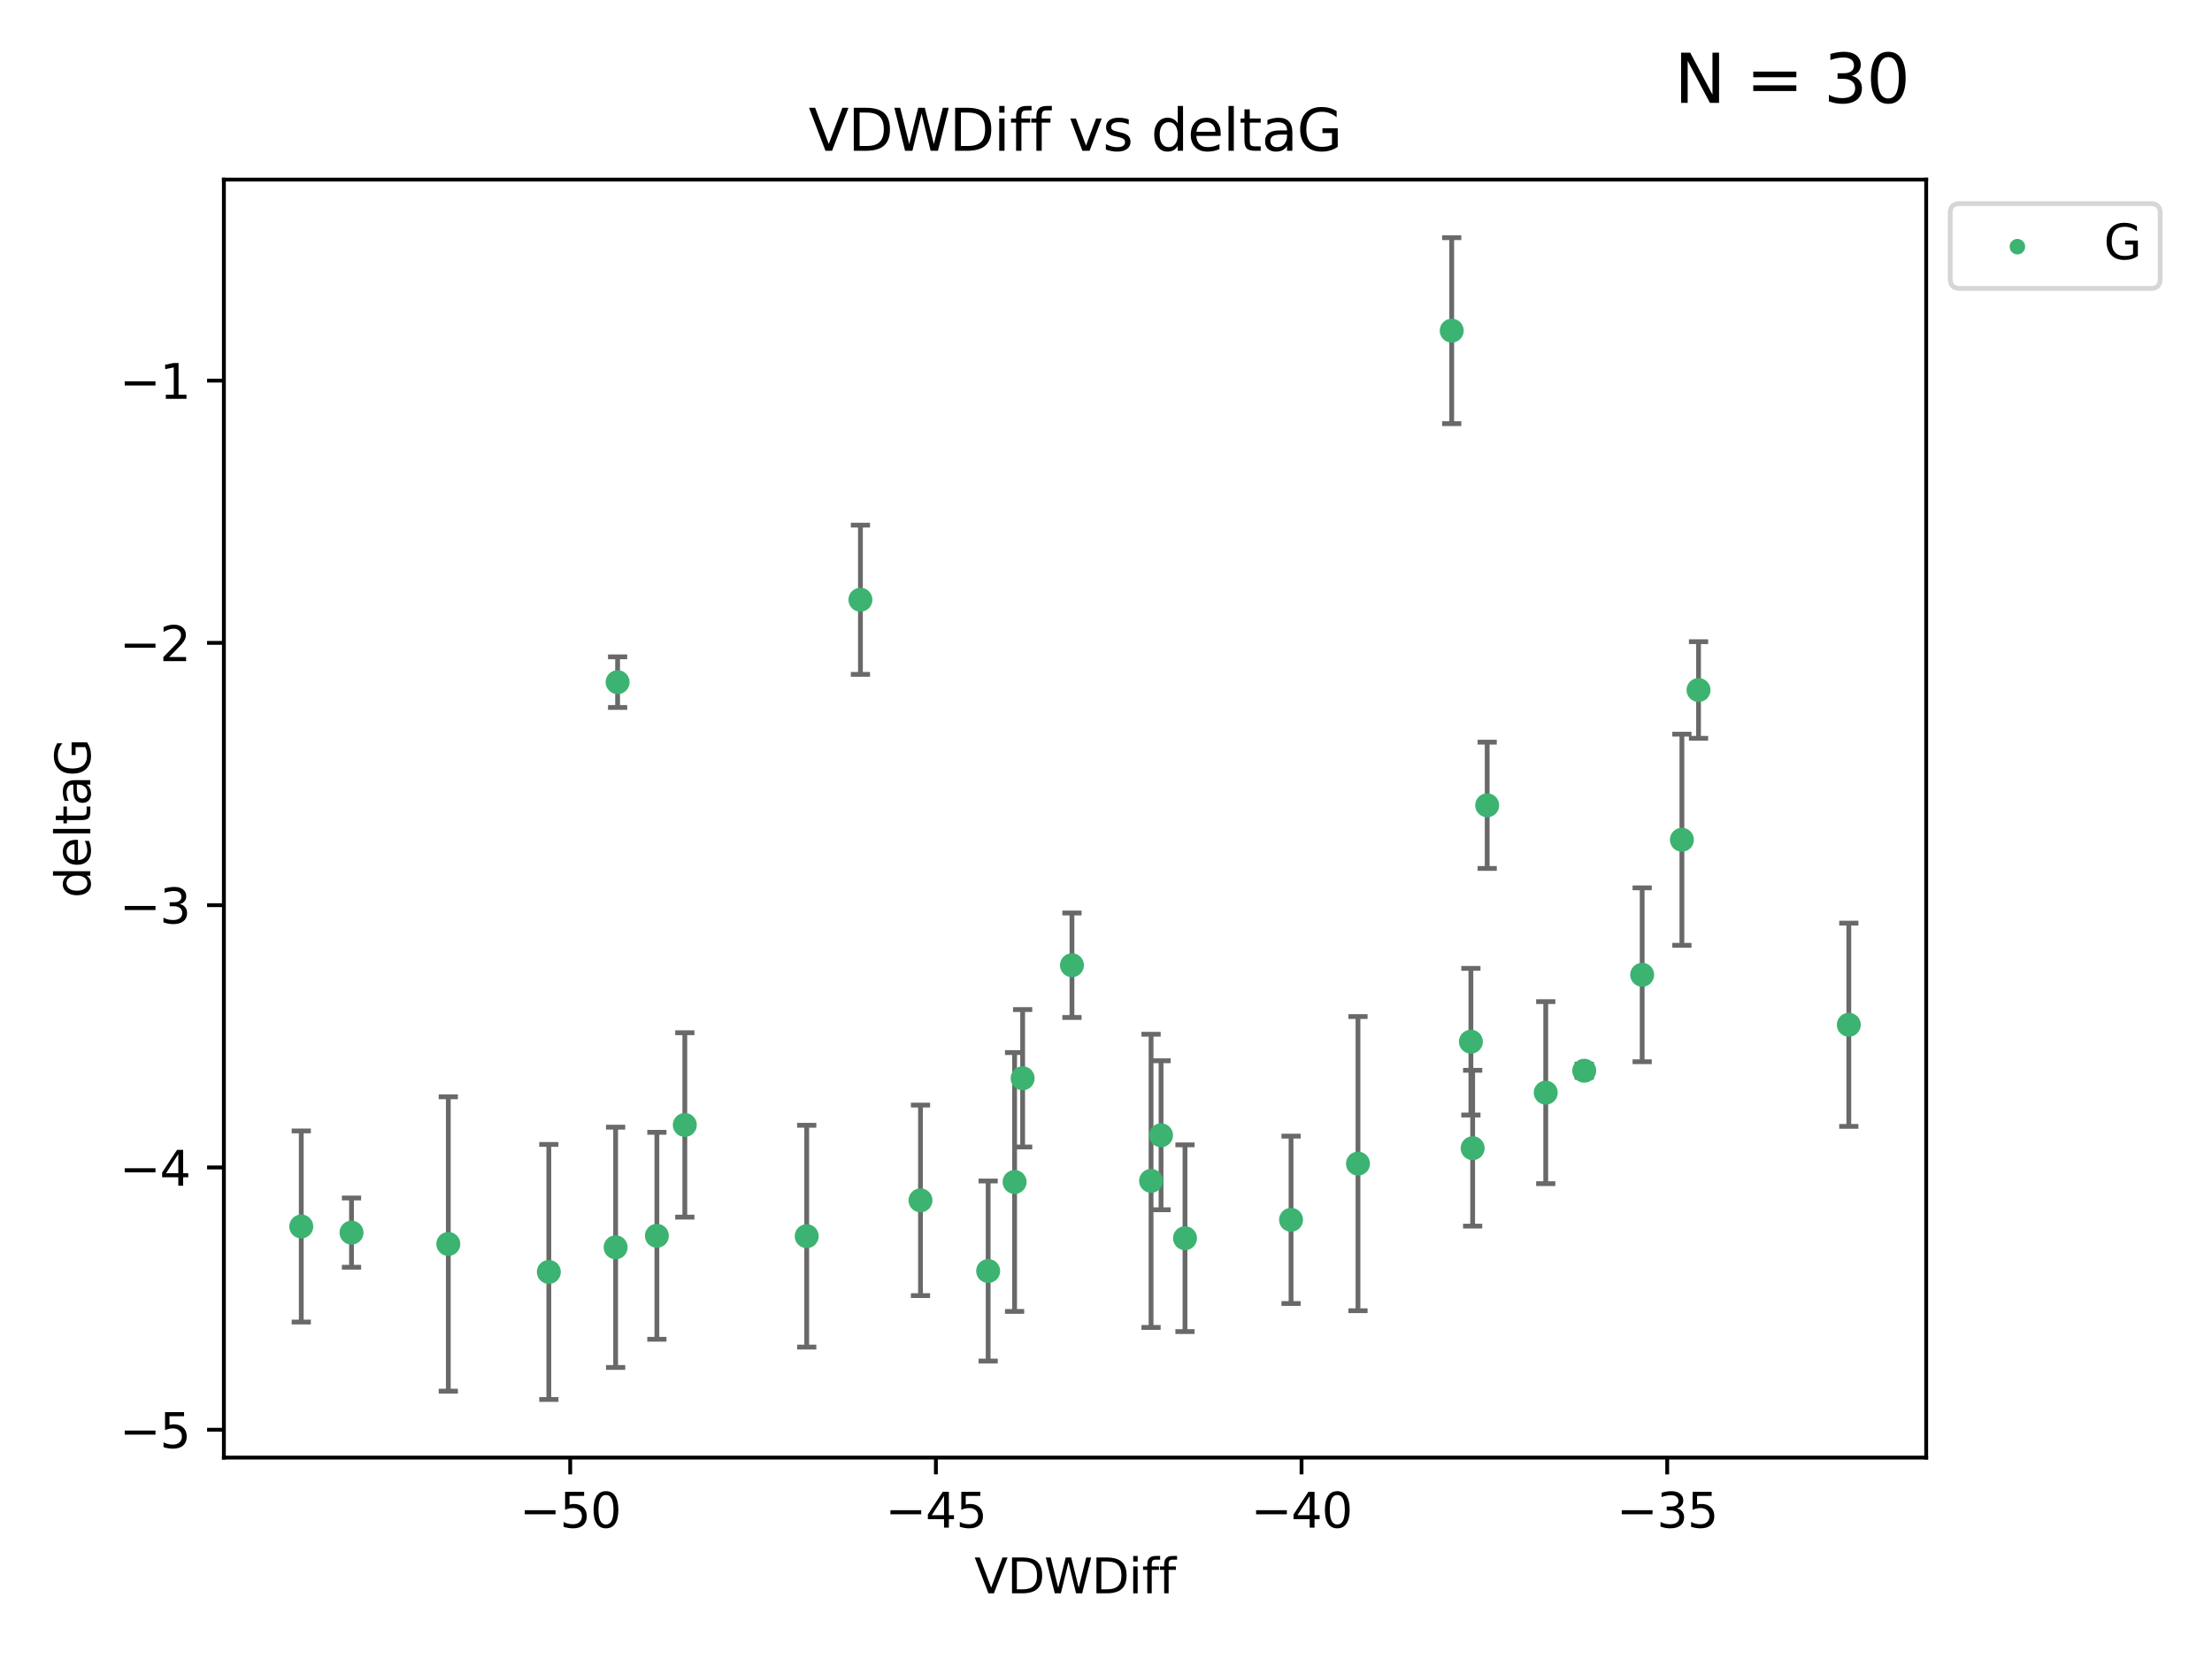 <?xml version="1.0" encoding="utf-8" standalone="no"?>
<!DOCTYPE svg PUBLIC "-//W3C//DTD SVG 1.1//EN"
  "http://www.w3.org/Graphics/SVG/1.1/DTD/svg11.dtd">
<svg xmlns:xlink="http://www.w3.org/1999/xlink" width="460.8pt" height="345.6pt" viewBox="0 0 460.8 345.6" xmlns="http://www.w3.org/2000/svg" version="1.1">
 <defs>
  <style type="text/css">*{stroke-linejoin: round; stroke-linecap: butt}</style>
 </defs>
 <g id="figure_1">
  <g id="patch_1">
   <path d="M 0 345.6 
L 460.8 345.6 
L 460.8 0 
L 0 0 
z
" style="fill: #ffffff"/>
  </g>
  <g id="axes_1">
   <g id="patch_2">
    <path d="M 46.64 303.64 
L 401.26 303.64 
L 401.26 37.411 
L 46.64 37.411 
z
" style="fill: #ffffff"/>
   </g>
   <g id="PathCollection_1">
    <defs>
     <path id="m1522fb2f1b" d="M 0 1.118 
C 0.297 1.118 0.581 1 0.791 0.791 
C 1 0.581 1.118 0.297 1.118 0 
C 1.118 -0.297 1 -0.581 0.791 -0.791 
C 0.581 -1 0.297 -1.118 0 -1.118 
C -0.297 -1.118 -0.581 -1 -0.791 -0.791 
C -1 -0.581 -1.118 -0.297 -1.118 0 
C -1.118 0.297 -1 0.581 -0.791 0.791 
C -0.581 1 -0.297 1.118 0 1.118 
z
" style="stroke: #3cb371"/>
    </defs>
    <g clip-path="url(#p8a481c7571)">
     <use xlink:href="#m1522fb2f1b" x="114.332" y="264.972" style="fill: #3cb371; stroke: #3cb371"/>
     <use xlink:href="#m1522fb2f1b" x="62.759" y="255.496" style="fill: #3cb371; stroke: #3cb371"/>
     <use xlink:href="#m1522fb2f1b" x="191.755" y="250.055" style="fill: #3cb371; stroke: #3cb371"/>
     <use xlink:href="#m1522fb2f1b" x="136.84" y="257.437" style="fill: #3cb371; stroke: #3cb371"/>
     <use xlink:href="#m1522fb2f1b" x="93.39" y="259.141" style="fill: #3cb371; stroke: #3cb371"/>
     <use xlink:href="#m1522fb2f1b" x="73.225" y="256.778" style="fill: #3cb371; stroke: #3cb371"/>
     <use xlink:href="#m1522fb2f1b" x="142.661" y="234.344" style="fill: #3cb371; stroke: #3cb371"/>
     <use xlink:href="#m1522fb2f1b" x="211.359" y="246.229" style="fill: #3cb371; stroke: #3cb371"/>
     <use xlink:href="#m1522fb2f1b" x="239.787" y="245.992" style="fill: #3cb371; stroke: #3cb371"/>
     <use xlink:href="#m1522fb2f1b" x="205.85" y="264.776" style="fill: #3cb371; stroke: #3cb371"/>
     <use xlink:href="#m1522fb2f1b" x="223.308" y="201.074" style="fill: #3cb371; stroke: #3cb371"/>
     <use xlink:href="#m1522fb2f1b" x="268.948" y="254.111" style="fill: #3cb371; stroke: #3cb371"/>
     <use xlink:href="#m1522fb2f1b" x="241.867" y="236.494" style="fill: #3cb371; stroke: #3cb371"/>
     <use xlink:href="#m1522fb2f1b" x="128.246" y="259.839" style="fill: #3cb371; stroke: #3cb371"/>
     <use xlink:href="#m1522fb2f1b" x="213.034" y="224.622" style="fill: #3cb371; stroke: #3cb371"/>
     <use xlink:href="#m1522fb2f1b" x="168.053" y="257.518" style="fill: #3cb371; stroke: #3cb371"/>
     <use xlink:href="#m1522fb2f1b" x="246.856" y="257.942" style="fill: #3cb371; stroke: #3cb371"/>
     <use xlink:href="#m1522fb2f1b" x="128.657" y="142.106" style="fill: #3cb371; stroke: #3cb371"/>
     <use xlink:href="#m1522fb2f1b" x="302.419" y="68.883" style="fill: #3cb371; stroke: #3cb371"/>
     <use xlink:href="#m1522fb2f1b" x="309.808" y="167.759" style="fill: #3cb371; stroke: #3cb371"/>
     <use xlink:href="#m1522fb2f1b" x="342.092" y="203.065" style="fill: #3cb371; stroke: #3cb371"/>
     <use xlink:href="#m1522fb2f1b" x="306.414" y="217.003" style="fill: #3cb371; stroke: #3cb371"/>
     <use xlink:href="#m1522fb2f1b" x="350.369" y="174.936" style="fill: #3cb371; stroke: #3cb371"/>
     <use xlink:href="#m1522fb2f1b" x="282.893" y="242.405" style="fill: #3cb371; stroke: #3cb371"/>
     <use xlink:href="#m1522fb2f1b" x="306.781" y="239.192" style="fill: #3cb371; stroke: #3cb371"/>
     <use xlink:href="#m1522fb2f1b" x="322.008" y="227.617" style="fill: #3cb371; stroke: #3cb371"/>
     <use xlink:href="#m1522fb2f1b" x="179.243" y="124.937" style="fill: #3cb371; stroke: #3cb371"/>
     <use xlink:href="#m1522fb2f1b" x="353.836" y="143.742" style="fill: #3cb371; stroke: #3cb371"/>
     <use xlink:href="#m1522fb2f1b" x="330.023" y="223.052" style="fill: #3cb371; stroke: #3cb371"/>
     <use xlink:href="#m1522fb2f1b" x="385.141" y="213.477" style="fill: #3cb371; stroke: #3cb371"/>
    </g>
   </g>
   <g id="matplotlib.axis_1">
    <g id="xtick_1">
     <g id="line2d_1">
      <defs>
       <path id="m54f51f67f8" d="M 0 0 
L 0 3.5 
" style="stroke: #000000; stroke-width: 0.8"/>
      </defs>
      <g>
       <use xlink:href="#m54f51f67f8" x="118.788" y="303.64" style="stroke: #000000; stroke-width: 0.8"/>
      </g>
     </g>
     <g id="text_1">
      <!-- −50 -->
      <g transform="translate(108.236 318.238)scale(0.1 -0.1)">
       <defs>
        <path id="DejaVuSans-2212" d="M 678 2272 
L 4684 2272 
L 4684 1741 
L 678 1741 
L 678 2272 
z
" transform="scale(0.016)"/>
        <path id="DejaVuSans-35" d="M 691 4666 
L 3169 4666 
L 3169 4134 
L 1269 4134 
L 1269 2991 
Q 1406 3038 1543 3061 
Q 1681 3084 1819 3084 
Q 2600 3084 3056 2656 
Q 3513 2228 3513 1497 
Q 3513 744 3044 326 
Q 2575 -91 1722 -91 
Q 1428 -91 1123 -41 
Q 819 9 494 109 
L 494 744 
Q 775 591 1075 516 
Q 1375 441 1709 441 
Q 2250 441 2565 725 
Q 2881 1009 2881 1497 
Q 2881 1984 2565 2268 
Q 2250 2553 1709 2553 
Q 1456 2553 1204 2497 
Q 953 2441 691 2322 
L 691 4666 
z
" transform="scale(0.016)"/>
        <path id="DejaVuSans-30" d="M 2034 4250 
Q 1547 4250 1301 3770 
Q 1056 3291 1056 2328 
Q 1056 1369 1301 889 
Q 1547 409 2034 409 
Q 2525 409 2770 889 
Q 3016 1369 3016 2328 
Q 3016 3291 2770 3770 
Q 2525 4250 2034 4250 
z
M 2034 4750 
Q 2819 4750 3233 4129 
Q 3647 3509 3647 2328 
Q 3647 1150 3233 529 
Q 2819 -91 2034 -91 
Q 1250 -91 836 529 
Q 422 1150 422 2328 
Q 422 3509 836 4129 
Q 1250 4750 2034 4750 
z
" transform="scale(0.016)"/>
       </defs>
       <use xlink:href="#DejaVuSans-2212"/>
       <use xlink:href="#DejaVuSans-35" x="83.789"/>
       <use xlink:href="#DejaVuSans-30" x="147.412"/>
      </g>
     </g>
    </g>
    <g id="xtick_2">
     <g id="line2d_2">
      <g>
       <use xlink:href="#m54f51f67f8" x="194.962" y="303.64" style="stroke: #000000; stroke-width: 0.8"/>
      </g>
     </g>
     <g id="text_2">
      <!-- −45 -->
      <g transform="translate(184.41 318.238)scale(0.1 -0.1)">
       <defs>
        <path id="DejaVuSans-34" d="M 2419 4116 
L 825 1625 
L 2419 1625 
L 2419 4116 
z
M 2253 4666 
L 3047 4666 
L 3047 1625 
L 3713 1625 
L 3713 1100 
L 3047 1100 
L 3047 0 
L 2419 0 
L 2419 1100 
L 313 1100 
L 313 1709 
L 2253 4666 
z
" transform="scale(0.016)"/>
       </defs>
       <use xlink:href="#DejaVuSans-2212"/>
       <use xlink:href="#DejaVuSans-34" x="83.789"/>
       <use xlink:href="#DejaVuSans-35" x="147.412"/>
      </g>
     </g>
    </g>
    <g id="xtick_3">
     <g id="line2d_3">
      <g>
       <use xlink:href="#m54f51f67f8" x="271.136" y="303.64" style="stroke: #000000; stroke-width: 0.8"/>
      </g>
     </g>
     <g id="text_3">
      <!-- −40 -->
      <g transform="translate(260.584 318.238)scale(0.1 -0.1)">
       <use xlink:href="#DejaVuSans-2212"/>
       <use xlink:href="#DejaVuSans-34" x="83.789"/>
       <use xlink:href="#DejaVuSans-30" x="147.412"/>
      </g>
     </g>
    </g>
    <g id="xtick_4">
     <g id="line2d_4">
      <g>
       <use xlink:href="#m54f51f67f8" x="347.31" y="303.64" style="stroke: #000000; stroke-width: 0.8"/>
      </g>
     </g>
     <g id="text_4">
      <!-- −35 -->
      <g transform="translate(336.758 318.238)scale(0.1 -0.1)">
       <defs>
        <path id="DejaVuSans-33" d="M 2597 2516 
Q 3050 2419 3304 2112 
Q 3559 1806 3559 1356 
Q 3559 666 3084 287 
Q 2609 -91 1734 -91 
Q 1441 -91 1130 -33 
Q 819 25 488 141 
L 488 750 
Q 750 597 1062 519 
Q 1375 441 1716 441 
Q 2309 441 2620 675 
Q 2931 909 2931 1356 
Q 2931 1769 2642 2001 
Q 2353 2234 1838 2234 
L 1294 2234 
L 1294 2753 
L 1863 2753 
Q 2328 2753 2575 2939 
Q 2822 3125 2822 3475 
Q 2822 3834 2567 4026 
Q 2313 4219 1838 4219 
Q 1578 4219 1281 4162 
Q 984 4106 628 3988 
L 628 4550 
Q 988 4650 1302 4700 
Q 1616 4750 1894 4750 
Q 2613 4750 3031 4423 
Q 3450 4097 3450 3541 
Q 3450 3153 3228 2886 
Q 3006 2619 2597 2516 
z
" transform="scale(0.016)"/>
       </defs>
       <use xlink:href="#DejaVuSans-2212"/>
       <use xlink:href="#DejaVuSans-33" x="83.789"/>
       <use xlink:href="#DejaVuSans-35" x="147.412"/>
      </g>
     </g>
    </g>
    <g id="text_5">
     <!-- VDWDiff -->
     <g transform="translate(202.977 331.917)scale(0.1 -0.1)">
      <defs>
       <path id="DejaVuSans-56" d="M 1831 0 
L 50 4666 
L 709 4666 
L 2188 738 
L 3669 4666 
L 4325 4666 
L 2547 0 
L 1831 0 
z
" transform="scale(0.016)"/>
       <path id="DejaVuSans-44" d="M 1259 4147 
L 1259 519 
L 2022 519 
Q 2988 519 3436 956 
Q 3884 1394 3884 2338 
Q 3884 3275 3436 3711 
Q 2988 4147 2022 4147 
L 1259 4147 
z
M 628 4666 
L 1925 4666 
Q 3281 4666 3915 4102 
Q 4550 3538 4550 2338 
Q 4550 1131 3912 565 
Q 3275 0 1925 0 
L 628 0 
L 628 4666 
z
" transform="scale(0.016)"/>
       <path id="DejaVuSans-57" d="M 213 4666 
L 850 4666 
L 1831 722 
L 2809 4666 
L 3519 4666 
L 4500 722 
L 5478 4666 
L 6119 4666 
L 4947 0 
L 4153 0 
L 3169 4050 
L 2175 0 
L 1381 0 
L 213 4666 
z
" transform="scale(0.016)"/>
       <path id="DejaVuSans-69" d="M 603 3500 
L 1178 3500 
L 1178 0 
L 603 0 
L 603 3500 
z
M 603 4863 
L 1178 4863 
L 1178 4134 
L 603 4134 
L 603 4863 
z
" transform="scale(0.016)"/>
       <path id="DejaVuSans-66" d="M 2375 4863 
L 2375 4384 
L 1825 4384 
Q 1516 4384 1395 4259 
Q 1275 4134 1275 3809 
L 1275 3500 
L 2222 3500 
L 2222 3053 
L 1275 3053 
L 1275 0 
L 697 0 
L 697 3053 
L 147 3053 
L 147 3500 
L 697 3500 
L 697 3744 
Q 697 4328 969 4595 
Q 1241 4863 1831 4863 
L 2375 4863 
z
" transform="scale(0.016)"/>
      </defs>
      <use xlink:href="#DejaVuSans-56"/>
      <use xlink:href="#DejaVuSans-44" x="68.408"/>
      <use xlink:href="#DejaVuSans-57" x="145.41"/>
      <use xlink:href="#DejaVuSans-44" x="244.287"/>
      <use xlink:href="#DejaVuSans-69" x="321.289"/>
      <use xlink:href="#DejaVuSans-66" x="349.072"/>
      <use xlink:href="#DejaVuSans-66" x="384.277"/>
     </g>
    </g>
   </g>
   <g id="matplotlib.axis_2">
    <g id="ytick_1">
     <g id="line2d_5">
      <defs>
       <path id="mb6ccea1882" d="M 0 0 
L -3.5 0 
" style="stroke: #000000; stroke-width: 0.8"/>
      </defs>
      <g>
       <use xlink:href="#mb6ccea1882" x="46.64" y="297.844" style="stroke: #000000; stroke-width: 0.8"/>
      </g>
     </g>
     <g id="text_6">
      <!-- −5 -->
      <g transform="translate(24.898 301.643)scale(0.1 -0.1)">
       <use xlink:href="#DejaVuSans-2212"/>
       <use xlink:href="#DejaVuSans-35" x="83.789"/>
      </g>
     </g>
    </g>
    <g id="ytick_2">
     <g id="line2d_6">
      <g>
       <use xlink:href="#mb6ccea1882" x="46.64" y="243.204" style="stroke: #000000; stroke-width: 0.8"/>
      </g>
     </g>
     <g id="text_7">
      <!-- −4 -->
      <g transform="translate(24.898 247.003)scale(0.1 -0.1)">
       <use xlink:href="#DejaVuSans-2212"/>
       <use xlink:href="#DejaVuSans-34" x="83.789"/>
      </g>
     </g>
    </g>
    <g id="ytick_3">
     <g id="line2d_7">
      <g>
       <use xlink:href="#mb6ccea1882" x="46.64" y="188.564" style="stroke: #000000; stroke-width: 0.8"/>
      </g>
     </g>
     <g id="text_8">
      <!-- −3 -->
      <g transform="translate(24.898 192.364)scale(0.1 -0.1)">
       <use xlink:href="#DejaVuSans-2212"/>
       <use xlink:href="#DejaVuSans-33" x="83.789"/>
      </g>
     </g>
    </g>
    <g id="ytick_4">
     <g id="line2d_8">
      <g>
       <use xlink:href="#mb6ccea1882" x="46.64" y="133.924" style="stroke: #000000; stroke-width: 0.8"/>
      </g>
     </g>
     <g id="text_9">
      <!-- −2 -->
      <g transform="translate(24.898 137.724)scale(0.1 -0.1)">
       <defs>
        <path id="DejaVuSans-32" d="M 1228 531 
L 3431 531 
L 3431 0 
L 469 0 
L 469 531 
Q 828 903 1448 1529 
Q 2069 2156 2228 2338 
Q 2531 2678 2651 2914 
Q 2772 3150 2772 3378 
Q 2772 3750 2511 3984 
Q 2250 4219 1831 4219 
Q 1534 4219 1204 4116 
Q 875 4013 500 3803 
L 500 4441 
Q 881 4594 1212 4672 
Q 1544 4750 1819 4750 
Q 2544 4750 2975 4387 
Q 3406 4025 3406 3419 
Q 3406 3131 3298 2873 
Q 3191 2616 2906 2266 
Q 2828 2175 2409 1742 
Q 1991 1309 1228 531 
z
" transform="scale(0.016)"/>
       </defs>
       <use xlink:href="#DejaVuSans-2212"/>
       <use xlink:href="#DejaVuSans-32" x="83.789"/>
      </g>
     </g>
    </g>
    <g id="ytick_5">
     <g id="line2d_9">
      <g>
       <use xlink:href="#mb6ccea1882" x="46.64" y="79.284" style="stroke: #000000; stroke-width: 0.8"/>
      </g>
     </g>
     <g id="text_10">
      <!-- −1 -->
      <g transform="translate(24.898 83.084)scale(0.1 -0.1)">
       <defs>
        <path id="DejaVuSans-31" d="M 794 531 
L 1825 531 
L 1825 4091 
L 703 3866 
L 703 4441 
L 1819 4666 
L 2450 4666 
L 2450 531 
L 3481 531 
L 3481 0 
L 794 0 
L 794 531 
z
" transform="scale(0.016)"/>
       </defs>
       <use xlink:href="#DejaVuSans-2212"/>
       <use xlink:href="#DejaVuSans-31" x="83.789"/>
      </g>
     </g>
    </g>
    <g id="text_11">
     <!-- deltaG -->
     <g transform="translate(18.818 187.064)rotate(-90)scale(0.1 -0.1)">
      <defs>
       <path id="DejaVuSans-64" d="M 2906 2969 
L 2906 4863 
L 3481 4863 
L 3481 0 
L 2906 0 
L 2906 525 
Q 2725 213 2448 61 
Q 2172 -91 1784 -91 
Q 1150 -91 751 415 
Q 353 922 353 1747 
Q 353 2572 751 3078 
Q 1150 3584 1784 3584 
Q 2172 3584 2448 3432 
Q 2725 3281 2906 2969 
z
M 947 1747 
Q 947 1113 1208 752 
Q 1469 391 1925 391 
Q 2381 391 2643 752 
Q 2906 1113 2906 1747 
Q 2906 2381 2643 2742 
Q 2381 3103 1925 3103 
Q 1469 3103 1208 2742 
Q 947 2381 947 1747 
z
" transform="scale(0.016)"/>
       <path id="DejaVuSans-65" d="M 3597 1894 
L 3597 1613 
L 953 1613 
Q 991 1019 1311 708 
Q 1631 397 2203 397 
Q 2534 397 2845 478 
Q 3156 559 3463 722 
L 3463 178 
Q 3153 47 2828 -22 
Q 2503 -91 2169 -91 
Q 1331 -91 842 396 
Q 353 884 353 1716 
Q 353 2575 817 3079 
Q 1281 3584 2069 3584 
Q 2775 3584 3186 3129 
Q 3597 2675 3597 1894 
z
M 3022 2063 
Q 3016 2534 2758 2815 
Q 2500 3097 2075 3097 
Q 1594 3097 1305 2825 
Q 1016 2553 972 2059 
L 3022 2063 
z
" transform="scale(0.016)"/>
       <path id="DejaVuSans-6c" d="M 603 4863 
L 1178 4863 
L 1178 0 
L 603 0 
L 603 4863 
z
" transform="scale(0.016)"/>
       <path id="DejaVuSans-74" d="M 1172 4494 
L 1172 3500 
L 2356 3500 
L 2356 3053 
L 1172 3053 
L 1172 1153 
Q 1172 725 1289 603 
Q 1406 481 1766 481 
L 2356 481 
L 2356 0 
L 1766 0 
Q 1100 0 847 248 
Q 594 497 594 1153 
L 594 3053 
L 172 3053 
L 172 3500 
L 594 3500 
L 594 4494 
L 1172 4494 
z
" transform="scale(0.016)"/>
       <path id="DejaVuSans-61" d="M 2194 1759 
Q 1497 1759 1228 1600 
Q 959 1441 959 1056 
Q 959 750 1161 570 
Q 1363 391 1709 391 
Q 2188 391 2477 730 
Q 2766 1069 2766 1631 
L 2766 1759 
L 2194 1759 
z
M 3341 1997 
L 3341 0 
L 2766 0 
L 2766 531 
Q 2569 213 2275 61 
Q 1981 -91 1556 -91 
Q 1019 -91 701 211 
Q 384 513 384 1019 
Q 384 1609 779 1909 
Q 1175 2209 1959 2209 
L 2766 2209 
L 2766 2266 
Q 2766 2663 2505 2880 
Q 2244 3097 1772 3097 
Q 1472 3097 1187 3025 
Q 903 2953 641 2809 
L 641 3341 
Q 956 3463 1253 3523 
Q 1550 3584 1831 3584 
Q 2591 3584 2966 3190 
Q 3341 2797 3341 1997 
z
" transform="scale(0.016)"/>
       <path id="DejaVuSans-47" d="M 3809 666 
L 3809 1919 
L 2778 1919 
L 2778 2438 
L 4434 2438 
L 4434 434 
Q 4069 175 3628 42 
Q 3188 -91 2688 -91 
Q 1594 -91 976 548 
Q 359 1188 359 2328 
Q 359 3472 976 4111 
Q 1594 4750 2688 4750 
Q 3144 4750 3555 4637 
Q 3966 4525 4313 4306 
L 4313 3634 
Q 3963 3931 3569 4081 
Q 3175 4231 2741 4231 
Q 1884 4231 1454 3753 
Q 1025 3275 1025 2328 
Q 1025 1384 1454 906 
Q 1884 428 2741 428 
Q 3075 428 3337 486 
Q 3600 544 3809 666 
z
" transform="scale(0.016)"/>
      </defs>
      <use xlink:href="#DejaVuSans-64"/>
      <use xlink:href="#DejaVuSans-65" x="63.477"/>
      <use xlink:href="#DejaVuSans-6c" x="125"/>
      <use xlink:href="#DejaVuSans-74" x="152.783"/>
      <use xlink:href="#DejaVuSans-61" x="191.992"/>
      <use xlink:href="#DejaVuSans-47" x="253.271"/>
     </g>
    </g>
   </g>
   <g id="LineCollection_1">
    <path d="M 114.332 291.539 
L 114.332 238.405 
" clip-path="url(#p8a481c7571)" style="fill: none; stroke: #696969"/>
    <path d="M 62.759 275.403 
L 62.759 235.589 
" clip-path="url(#p8a481c7571)" style="fill: none; stroke: #696969"/>
    <path d="M 191.755 269.901 
L 191.755 230.209 
" clip-path="url(#p8a481c7571)" style="fill: none; stroke: #696969"/>
    <path d="M 136.84 278.993 
L 136.84 235.88 
" clip-path="url(#p8a481c7571)" style="fill: none; stroke: #696969"/>
    <path d="M 93.39 289.801 
L 93.39 228.482 
" clip-path="url(#p8a481c7571)" style="fill: none; stroke: #696969"/>
    <path d="M 73.225 263.99 
L 73.225 249.567 
" clip-path="url(#p8a481c7571)" style="fill: none; stroke: #696969"/>
    <path d="M 142.661 253.55 
L 142.661 215.138 
" clip-path="url(#p8a481c7571)" style="fill: none; stroke: #696969"/>
    <path d="M 211.359 273.192 
L 211.359 219.267 
" clip-path="url(#p8a481c7571)" style="fill: none; stroke: #696969"/>
    <path d="M 239.787 276.528 
L 239.787 215.456 
" clip-path="url(#p8a481c7571)" style="fill: none; stroke: #696969"/>
    <path d="M 205.85 283.526 
L 205.85 246.025 
" clip-path="url(#p8a481c7571)" style="fill: none; stroke: #696969"/>
    <path d="M 223.308 211.954 
L 223.308 190.194 
" clip-path="url(#p8a481c7571)" style="fill: none; stroke: #696969"/>
    <path d="M 268.948 271.544 
L 268.948 236.678 
" clip-path="url(#p8a481c7571)" style="fill: none; stroke: #696969"/>
    <path d="M 241.867 252.013 
L 241.867 220.976 
" clip-path="url(#p8a481c7571)" style="fill: none; stroke: #696969"/>
    <path d="M 128.246 284.867 
L 128.246 234.811 
" clip-path="url(#p8a481c7571)" style="fill: none; stroke: #696969"/>
    <path d="M 213.034 238.936 
L 213.034 210.308 
" clip-path="url(#p8a481c7571)" style="fill: none; stroke: #696969"/>
    <path d="M 168.053 280.619 
L 168.053 234.417 
" clip-path="url(#p8a481c7571)" style="fill: none; stroke: #696969"/>
    <path d="M 246.856 277.391 
L 246.856 238.493 
" clip-path="url(#p8a481c7571)" style="fill: none; stroke: #696969"/>
    <path d="M 128.657 147.375 
L 128.657 136.837 
" clip-path="url(#p8a481c7571)" style="fill: none; stroke: #696969"/>
    <path d="M 302.419 88.254 
L 302.419 49.513 
" clip-path="url(#p8a481c7571)" style="fill: none; stroke: #696969"/>
    <path d="M 309.808 180.911 
L 309.808 154.608 
" clip-path="url(#p8a481c7571)" style="fill: none; stroke: #696969"/>
    <path d="M 342.092 221.176 
L 342.092 184.954 
" clip-path="url(#p8a481c7571)" style="fill: none; stroke: #696969"/>
    <path d="M 306.414 232.281 
L 306.414 201.724 
" clip-path="url(#p8a481c7571)" style="fill: none; stroke: #696969"/>
    <path d="M 350.369 196.929 
L 350.369 152.943 
" clip-path="url(#p8a481c7571)" style="fill: none; stroke: #696969"/>
    <path d="M 282.893 273.048 
L 282.893 211.762 
" clip-path="url(#p8a481c7571)" style="fill: none; stroke: #696969"/>
    <path d="M 306.781 255.426 
L 306.781 222.957 
" clip-path="url(#p8a481c7571)" style="fill: none; stroke: #696969"/>
    <path d="M 322.008 246.578 
L 322.008 208.656 
" clip-path="url(#p8a481c7571)" style="fill: none; stroke: #696969"/>
    <path d="M 179.243 140.481 
L 179.243 109.392 
" clip-path="url(#p8a481c7571)" style="fill: none; stroke: #696969"/>
    <path d="M 353.836 153.804 
L 353.836 133.679 
" clip-path="url(#p8a481c7571)" style="fill: none; stroke: #696969"/>
    <path d="M 330.023 224.416 
L 330.023 221.688 
" clip-path="url(#p8a481c7571)" style="fill: none; stroke: #696969"/>
    <path d="M 385.141 234.648 
L 385.141 192.305 
" clip-path="url(#p8a481c7571)" style="fill: none; stroke: #696969"/>
   </g>
   <g id="line2d_10">
    <defs>
     <path id="m7289258fc7" d="M 2 0 
L -2 -0 
" style="stroke: #696969"/>
    </defs>
    <g clip-path="url(#p8a481c7571)">
     <use xlink:href="#m7289258fc7" x="114.332" y="291.539" style="fill: #696969; stroke: #696969"/>
     <use xlink:href="#m7289258fc7" x="62.759" y="275.403" style="fill: #696969; stroke: #696969"/>
     <use xlink:href="#m7289258fc7" x="191.755" y="269.901" style="fill: #696969; stroke: #696969"/>
     <use xlink:href="#m7289258fc7" x="136.84" y="278.993" style="fill: #696969; stroke: #696969"/>
     <use xlink:href="#m7289258fc7" x="93.39" y="289.801" style="fill: #696969; stroke: #696969"/>
     <use xlink:href="#m7289258fc7" x="73.225" y="263.99" style="fill: #696969; stroke: #696969"/>
     <use xlink:href="#m7289258fc7" x="142.661" y="253.55" style="fill: #696969; stroke: #696969"/>
     <use xlink:href="#m7289258fc7" x="211.359" y="273.192" style="fill: #696969; stroke: #696969"/>
     <use xlink:href="#m7289258fc7" x="239.787" y="276.528" style="fill: #696969; stroke: #696969"/>
     <use xlink:href="#m7289258fc7" x="205.85" y="283.526" style="fill: #696969; stroke: #696969"/>
     <use xlink:href="#m7289258fc7" x="223.308" y="211.954" style="fill: #696969; stroke: #696969"/>
     <use xlink:href="#m7289258fc7" x="268.948" y="271.544" style="fill: #696969; stroke: #696969"/>
     <use xlink:href="#m7289258fc7" x="241.867" y="252.013" style="fill: #696969; stroke: #696969"/>
     <use xlink:href="#m7289258fc7" x="128.246" y="284.867" style="fill: #696969; stroke: #696969"/>
     <use xlink:href="#m7289258fc7" x="213.034" y="238.936" style="fill: #696969; stroke: #696969"/>
     <use xlink:href="#m7289258fc7" x="168.053" y="280.619" style="fill: #696969; stroke: #696969"/>
     <use xlink:href="#m7289258fc7" x="246.856" y="277.391" style="fill: #696969; stroke: #696969"/>
     <use xlink:href="#m7289258fc7" x="128.657" y="147.375" style="fill: #696969; stroke: #696969"/>
     <use xlink:href="#m7289258fc7" x="302.419" y="88.254" style="fill: #696969; stroke: #696969"/>
     <use xlink:href="#m7289258fc7" x="309.808" y="180.911" style="fill: #696969; stroke: #696969"/>
     <use xlink:href="#m7289258fc7" x="342.092" y="221.176" style="fill: #696969; stroke: #696969"/>
     <use xlink:href="#m7289258fc7" x="306.414" y="232.281" style="fill: #696969; stroke: #696969"/>
     <use xlink:href="#m7289258fc7" x="350.369" y="196.929" style="fill: #696969; stroke: #696969"/>
     <use xlink:href="#m7289258fc7" x="282.893" y="273.048" style="fill: #696969; stroke: #696969"/>
     <use xlink:href="#m7289258fc7" x="306.781" y="255.426" style="fill: #696969; stroke: #696969"/>
     <use xlink:href="#m7289258fc7" x="322.008" y="246.578" style="fill: #696969; stroke: #696969"/>
     <use xlink:href="#m7289258fc7" x="179.243" y="140.481" style="fill: #696969; stroke: #696969"/>
     <use xlink:href="#m7289258fc7" x="353.836" y="153.804" style="fill: #696969; stroke: #696969"/>
     <use xlink:href="#m7289258fc7" x="330.023" y="224.416" style="fill: #696969; stroke: #696969"/>
     <use xlink:href="#m7289258fc7" x="385.141" y="234.648" style="fill: #696969; stroke: #696969"/>
    </g>
   </g>
   <g id="line2d_11">
    <g clip-path="url(#p8a481c7571)">
     <use xlink:href="#m7289258fc7" x="114.332" y="238.405" style="fill: #696969; stroke: #696969"/>
     <use xlink:href="#m7289258fc7" x="62.759" y="235.589" style="fill: #696969; stroke: #696969"/>
     <use xlink:href="#m7289258fc7" x="191.755" y="230.209" style="fill: #696969; stroke: #696969"/>
     <use xlink:href="#m7289258fc7" x="136.84" y="235.88" style="fill: #696969; stroke: #696969"/>
     <use xlink:href="#m7289258fc7" x="93.39" y="228.482" style="fill: #696969; stroke: #696969"/>
     <use xlink:href="#m7289258fc7" x="73.225" y="249.567" style="fill: #696969; stroke: #696969"/>
     <use xlink:href="#m7289258fc7" x="142.661" y="215.138" style="fill: #696969; stroke: #696969"/>
     <use xlink:href="#m7289258fc7" x="211.359" y="219.267" style="fill: #696969; stroke: #696969"/>
     <use xlink:href="#m7289258fc7" x="239.787" y="215.456" style="fill: #696969; stroke: #696969"/>
     <use xlink:href="#m7289258fc7" x="205.85" y="246.025" style="fill: #696969; stroke: #696969"/>
     <use xlink:href="#m7289258fc7" x="223.308" y="190.194" style="fill: #696969; stroke: #696969"/>
     <use xlink:href="#m7289258fc7" x="268.948" y="236.678" style="fill: #696969; stroke: #696969"/>
     <use xlink:href="#m7289258fc7" x="241.867" y="220.976" style="fill: #696969; stroke: #696969"/>
     <use xlink:href="#m7289258fc7" x="128.246" y="234.811" style="fill: #696969; stroke: #696969"/>
     <use xlink:href="#m7289258fc7" x="213.034" y="210.308" style="fill: #696969; stroke: #696969"/>
     <use xlink:href="#m7289258fc7" x="168.053" y="234.417" style="fill: #696969; stroke: #696969"/>
     <use xlink:href="#m7289258fc7" x="246.856" y="238.493" style="fill: #696969; stroke: #696969"/>
     <use xlink:href="#m7289258fc7" x="128.657" y="136.837" style="fill: #696969; stroke: #696969"/>
     <use xlink:href="#m7289258fc7" x="302.419" y="49.513" style="fill: #696969; stroke: #696969"/>
     <use xlink:href="#m7289258fc7" x="309.808" y="154.608" style="fill: #696969; stroke: #696969"/>
     <use xlink:href="#m7289258fc7" x="342.092" y="184.954" style="fill: #696969; stroke: #696969"/>
     <use xlink:href="#m7289258fc7" x="306.414" y="201.724" style="fill: #696969; stroke: #696969"/>
     <use xlink:href="#m7289258fc7" x="350.369" y="152.943" style="fill: #696969; stroke: #696969"/>
     <use xlink:href="#m7289258fc7" x="282.893" y="211.762" style="fill: #696969; stroke: #696969"/>
     <use xlink:href="#m7289258fc7" x="306.781" y="222.957" style="fill: #696969; stroke: #696969"/>
     <use xlink:href="#m7289258fc7" x="322.008" y="208.656" style="fill: #696969; stroke: #696969"/>
     <use xlink:href="#m7289258fc7" x="179.243" y="109.392" style="fill: #696969; stroke: #696969"/>
     <use xlink:href="#m7289258fc7" x="353.836" y="133.679" style="fill: #696969; stroke: #696969"/>
     <use xlink:href="#m7289258fc7" x="330.023" y="221.688" style="fill: #696969; stroke: #696969"/>
     <use xlink:href="#m7289258fc7" x="385.141" y="192.305" style="fill: #696969; stroke: #696969"/>
    </g>
   </g>
   <g id="line2d_12">
    <defs>
     <path id="mb92d277e79" d="M 0 2 
C 0.53 2 1.039 1.789 1.414 1.414 
C 1.789 1.039 2 0.53 2 0 
C 2 -0.53 1.789 -1.039 1.414 -1.414 
C 1.039 -1.789 0.53 -2 0 -2 
C -0.53 -2 -1.039 -1.789 -1.414 -1.414 
C -1.789 -1.039 -2 -0.53 -2 0 
C -2 0.53 -1.789 1.039 -1.414 1.414 
C -1.039 1.789 -0.53 2 0 2 
z
" style="stroke: #3cb371"/>
    </defs>
    <g clip-path="url(#p8a481c7571)">
     <use xlink:href="#mb92d277e79" x="114.332" y="264.972" style="fill: #3cb371; stroke: #3cb371"/>
     <use xlink:href="#mb92d277e79" x="62.759" y="255.496" style="fill: #3cb371; stroke: #3cb371"/>
     <use xlink:href="#mb92d277e79" x="191.755" y="250.055" style="fill: #3cb371; stroke: #3cb371"/>
     <use xlink:href="#mb92d277e79" x="136.84" y="257.437" style="fill: #3cb371; stroke: #3cb371"/>
     <use xlink:href="#mb92d277e79" x="93.39" y="259.141" style="fill: #3cb371; stroke: #3cb371"/>
     <use xlink:href="#mb92d277e79" x="73.225" y="256.778" style="fill: #3cb371; stroke: #3cb371"/>
     <use xlink:href="#mb92d277e79" x="142.661" y="234.344" style="fill: #3cb371; stroke: #3cb371"/>
     <use xlink:href="#mb92d277e79" x="211.359" y="246.229" style="fill: #3cb371; stroke: #3cb371"/>
     <use xlink:href="#mb92d277e79" x="239.787" y="245.992" style="fill: #3cb371; stroke: #3cb371"/>
     <use xlink:href="#mb92d277e79" x="205.85" y="264.776" style="fill: #3cb371; stroke: #3cb371"/>
     <use xlink:href="#mb92d277e79" x="223.308" y="201.074" style="fill: #3cb371; stroke: #3cb371"/>
     <use xlink:href="#mb92d277e79" x="268.948" y="254.111" style="fill: #3cb371; stroke: #3cb371"/>
     <use xlink:href="#mb92d277e79" x="241.867" y="236.494" style="fill: #3cb371; stroke: #3cb371"/>
     <use xlink:href="#mb92d277e79" x="128.246" y="259.839" style="fill: #3cb371; stroke: #3cb371"/>
     <use xlink:href="#mb92d277e79" x="213.034" y="224.622" style="fill: #3cb371; stroke: #3cb371"/>
     <use xlink:href="#mb92d277e79" x="168.053" y="257.518" style="fill: #3cb371; stroke: #3cb371"/>
     <use xlink:href="#mb92d277e79" x="246.856" y="257.942" style="fill: #3cb371; stroke: #3cb371"/>
     <use xlink:href="#mb92d277e79" x="128.657" y="142.106" style="fill: #3cb371; stroke: #3cb371"/>
     <use xlink:href="#mb92d277e79" x="302.419" y="68.883" style="fill: #3cb371; stroke: #3cb371"/>
     <use xlink:href="#mb92d277e79" x="309.808" y="167.759" style="fill: #3cb371; stroke: #3cb371"/>
     <use xlink:href="#mb92d277e79" x="342.092" y="203.065" style="fill: #3cb371; stroke: #3cb371"/>
     <use xlink:href="#mb92d277e79" x="306.414" y="217.003" style="fill: #3cb371; stroke: #3cb371"/>
     <use xlink:href="#mb92d277e79" x="350.369" y="174.936" style="fill: #3cb371; stroke: #3cb371"/>
     <use xlink:href="#mb92d277e79" x="282.893" y="242.405" style="fill: #3cb371; stroke: #3cb371"/>
     <use xlink:href="#mb92d277e79" x="306.781" y="239.192" style="fill: #3cb371; stroke: #3cb371"/>
     <use xlink:href="#mb92d277e79" x="322.008" y="227.617" style="fill: #3cb371; stroke: #3cb371"/>
     <use xlink:href="#mb92d277e79" x="179.243" y="124.937" style="fill: #3cb371; stroke: #3cb371"/>
     <use xlink:href="#mb92d277e79" x="353.836" y="143.742" style="fill: #3cb371; stroke: #3cb371"/>
     <use xlink:href="#mb92d277e79" x="330.023" y="223.052" style="fill: #3cb371; stroke: #3cb371"/>
     <use xlink:href="#mb92d277e79" x="385.141" y="213.477" style="fill: #3cb371; stroke: #3cb371"/>
    </g>
   </g>
   <g id="patch_3">
    <path d="M 46.64 303.64 
L 46.64 37.411 
" style="fill: none; stroke: #000000; stroke-width: 0.8; stroke-linejoin: miter; stroke-linecap: square"/>
   </g>
   <g id="patch_4">
    <path d="M 401.26 303.64 
L 401.26 37.411 
" style="fill: none; stroke: #000000; stroke-width: 0.8; stroke-linejoin: miter; stroke-linecap: square"/>
   </g>
   <g id="patch_5">
    <path d="M 46.64 303.64 
L 401.26 303.64 
" style="fill: none; stroke: #000000; stroke-width: 0.8; stroke-linejoin: miter; stroke-linecap: square"/>
   </g>
   <g id="patch_6">
    <path d="M 46.64 37.411 
L 401.26 37.411 
" style="fill: none; stroke: #000000; stroke-width: 0.8; stroke-linejoin: miter; stroke-linecap: square"/>
   </g>
   <g id="text_12">
    <!-- N = 30 -->
    <g transform="translate(348.795 21.426)scale(0.14 -0.14)">
     <defs>
      <path id="DejaVuSans-4e" d="M 628 4666 
L 1478 4666 
L 3547 763 
L 3547 4666 
L 4159 4666 
L 4159 0 
L 3309 0 
L 1241 3903 
L 1241 0 
L 628 0 
L 628 4666 
z
" transform="scale(0.016)"/>
      <path id="DejaVuSans-20" transform="scale(0.016)"/>
      <path id="DejaVuSans-3d" d="M 678 2906 
L 4684 2906 
L 4684 2381 
L 678 2381 
L 678 2906 
z
M 678 1631 
L 4684 1631 
L 4684 1100 
L 678 1100 
L 678 1631 
z
" transform="scale(0.016)"/>
     </defs>
     <use xlink:href="#DejaVuSans-4e"/>
     <use xlink:href="#DejaVuSans-20" x="74.805"/>
     <use xlink:href="#DejaVuSans-3d" x="106.592"/>
     <use xlink:href="#DejaVuSans-20" x="190.381"/>
     <use xlink:href="#DejaVuSans-33" x="222.168"/>
     <use xlink:href="#DejaVuSans-30" x="285.791"/>
    </g>
   </g>
   <g id="text_13">
    <!-- VDWDiff vs deltaG -->
    <g transform="translate(168.445 31.411)scale(0.12 -0.12)">
     <defs>
      <path id="DejaVuSans-76" d="M 191 3500 
L 800 3500 
L 1894 563 
L 2988 3500 
L 3597 3500 
L 2284 0 
L 1503 0 
L 191 3500 
z
" transform="scale(0.016)"/>
      <path id="DejaVuSans-73" d="M 2834 3397 
L 2834 2853 
Q 2591 2978 2328 3040 
Q 2066 3103 1784 3103 
Q 1356 3103 1142 2972 
Q 928 2841 928 2578 
Q 928 2378 1081 2264 
Q 1234 2150 1697 2047 
L 1894 2003 
Q 2506 1872 2764 1633 
Q 3022 1394 3022 966 
Q 3022 478 2636 193 
Q 2250 -91 1575 -91 
Q 1294 -91 989 -36 
Q 684 19 347 128 
L 347 722 
Q 666 556 975 473 
Q 1284 391 1588 391 
Q 1994 391 2212 530 
Q 2431 669 2431 922 
Q 2431 1156 2273 1281 
Q 2116 1406 1581 1522 
L 1381 1569 
Q 847 1681 609 1914 
Q 372 2147 372 2553 
Q 372 3047 722 3315 
Q 1072 3584 1716 3584 
Q 2034 3584 2315 3537 
Q 2597 3491 2834 3397 
z
" transform="scale(0.016)"/>
     </defs>
     <use xlink:href="#DejaVuSans-56"/>
     <use xlink:href="#DejaVuSans-44" x="68.408"/>
     <use xlink:href="#DejaVuSans-57" x="145.41"/>
     <use xlink:href="#DejaVuSans-44" x="244.287"/>
     <use xlink:href="#DejaVuSans-69" x="321.289"/>
     <use xlink:href="#DejaVuSans-66" x="349.072"/>
     <use xlink:href="#DejaVuSans-66" x="384.277"/>
     <use xlink:href="#DejaVuSans-20" x="419.482"/>
     <use xlink:href="#DejaVuSans-76" x="451.27"/>
     <use xlink:href="#DejaVuSans-73" x="510.449"/>
     <use xlink:href="#DejaVuSans-20" x="562.549"/>
     <use xlink:href="#DejaVuSans-64" x="594.336"/>
     <use xlink:href="#DejaVuSans-65" x="657.812"/>
     <use xlink:href="#DejaVuSans-6c" x="719.336"/>
     <use xlink:href="#DejaVuSans-74" x="747.119"/>
     <use xlink:href="#DejaVuSans-61" x="786.328"/>
     <use xlink:href="#DejaVuSans-47" x="847.607"/>
    </g>
   </g>
   <g id="legend_1">
    <g id="patch_7">
     <path d="M 408.26 60.089 
L 448.008 60.089 
Q 450.008 60.089 450.008 58.089 
L 450.008 44.411 
Q 450.008 42.411 448.008 42.411 
L 408.26 42.411 
Q 406.26 42.411 406.26 44.411 
L 406.26 58.089 
Q 406.26 60.089 408.26 60.089 
z
" style="fill: #ffffff; opacity: 0.8; stroke: #cccccc; stroke-linejoin: miter"/>
    </g>
    <g id="PathCollection_2">
     <g>
      <use xlink:href="#m1522fb2f1b" x="420.26" y="51.385" style="fill: #3cb371; stroke: #3cb371"/>
     </g>
    </g>
    <g id="text_14">
     <!-- G -->
     <g transform="translate(438.26 54.01)scale(0.1 -0.1)">
      <use xlink:href="#DejaVuSans-47"/>
     </g>
    </g>
   </g>
  </g>
 </g>
 <defs>
  <clipPath id="p8a481c7571">
   <rect x="46.64" y="37.411" width="354.62" height="266.229"/>
  </clipPath>
 </defs>
</svg>
